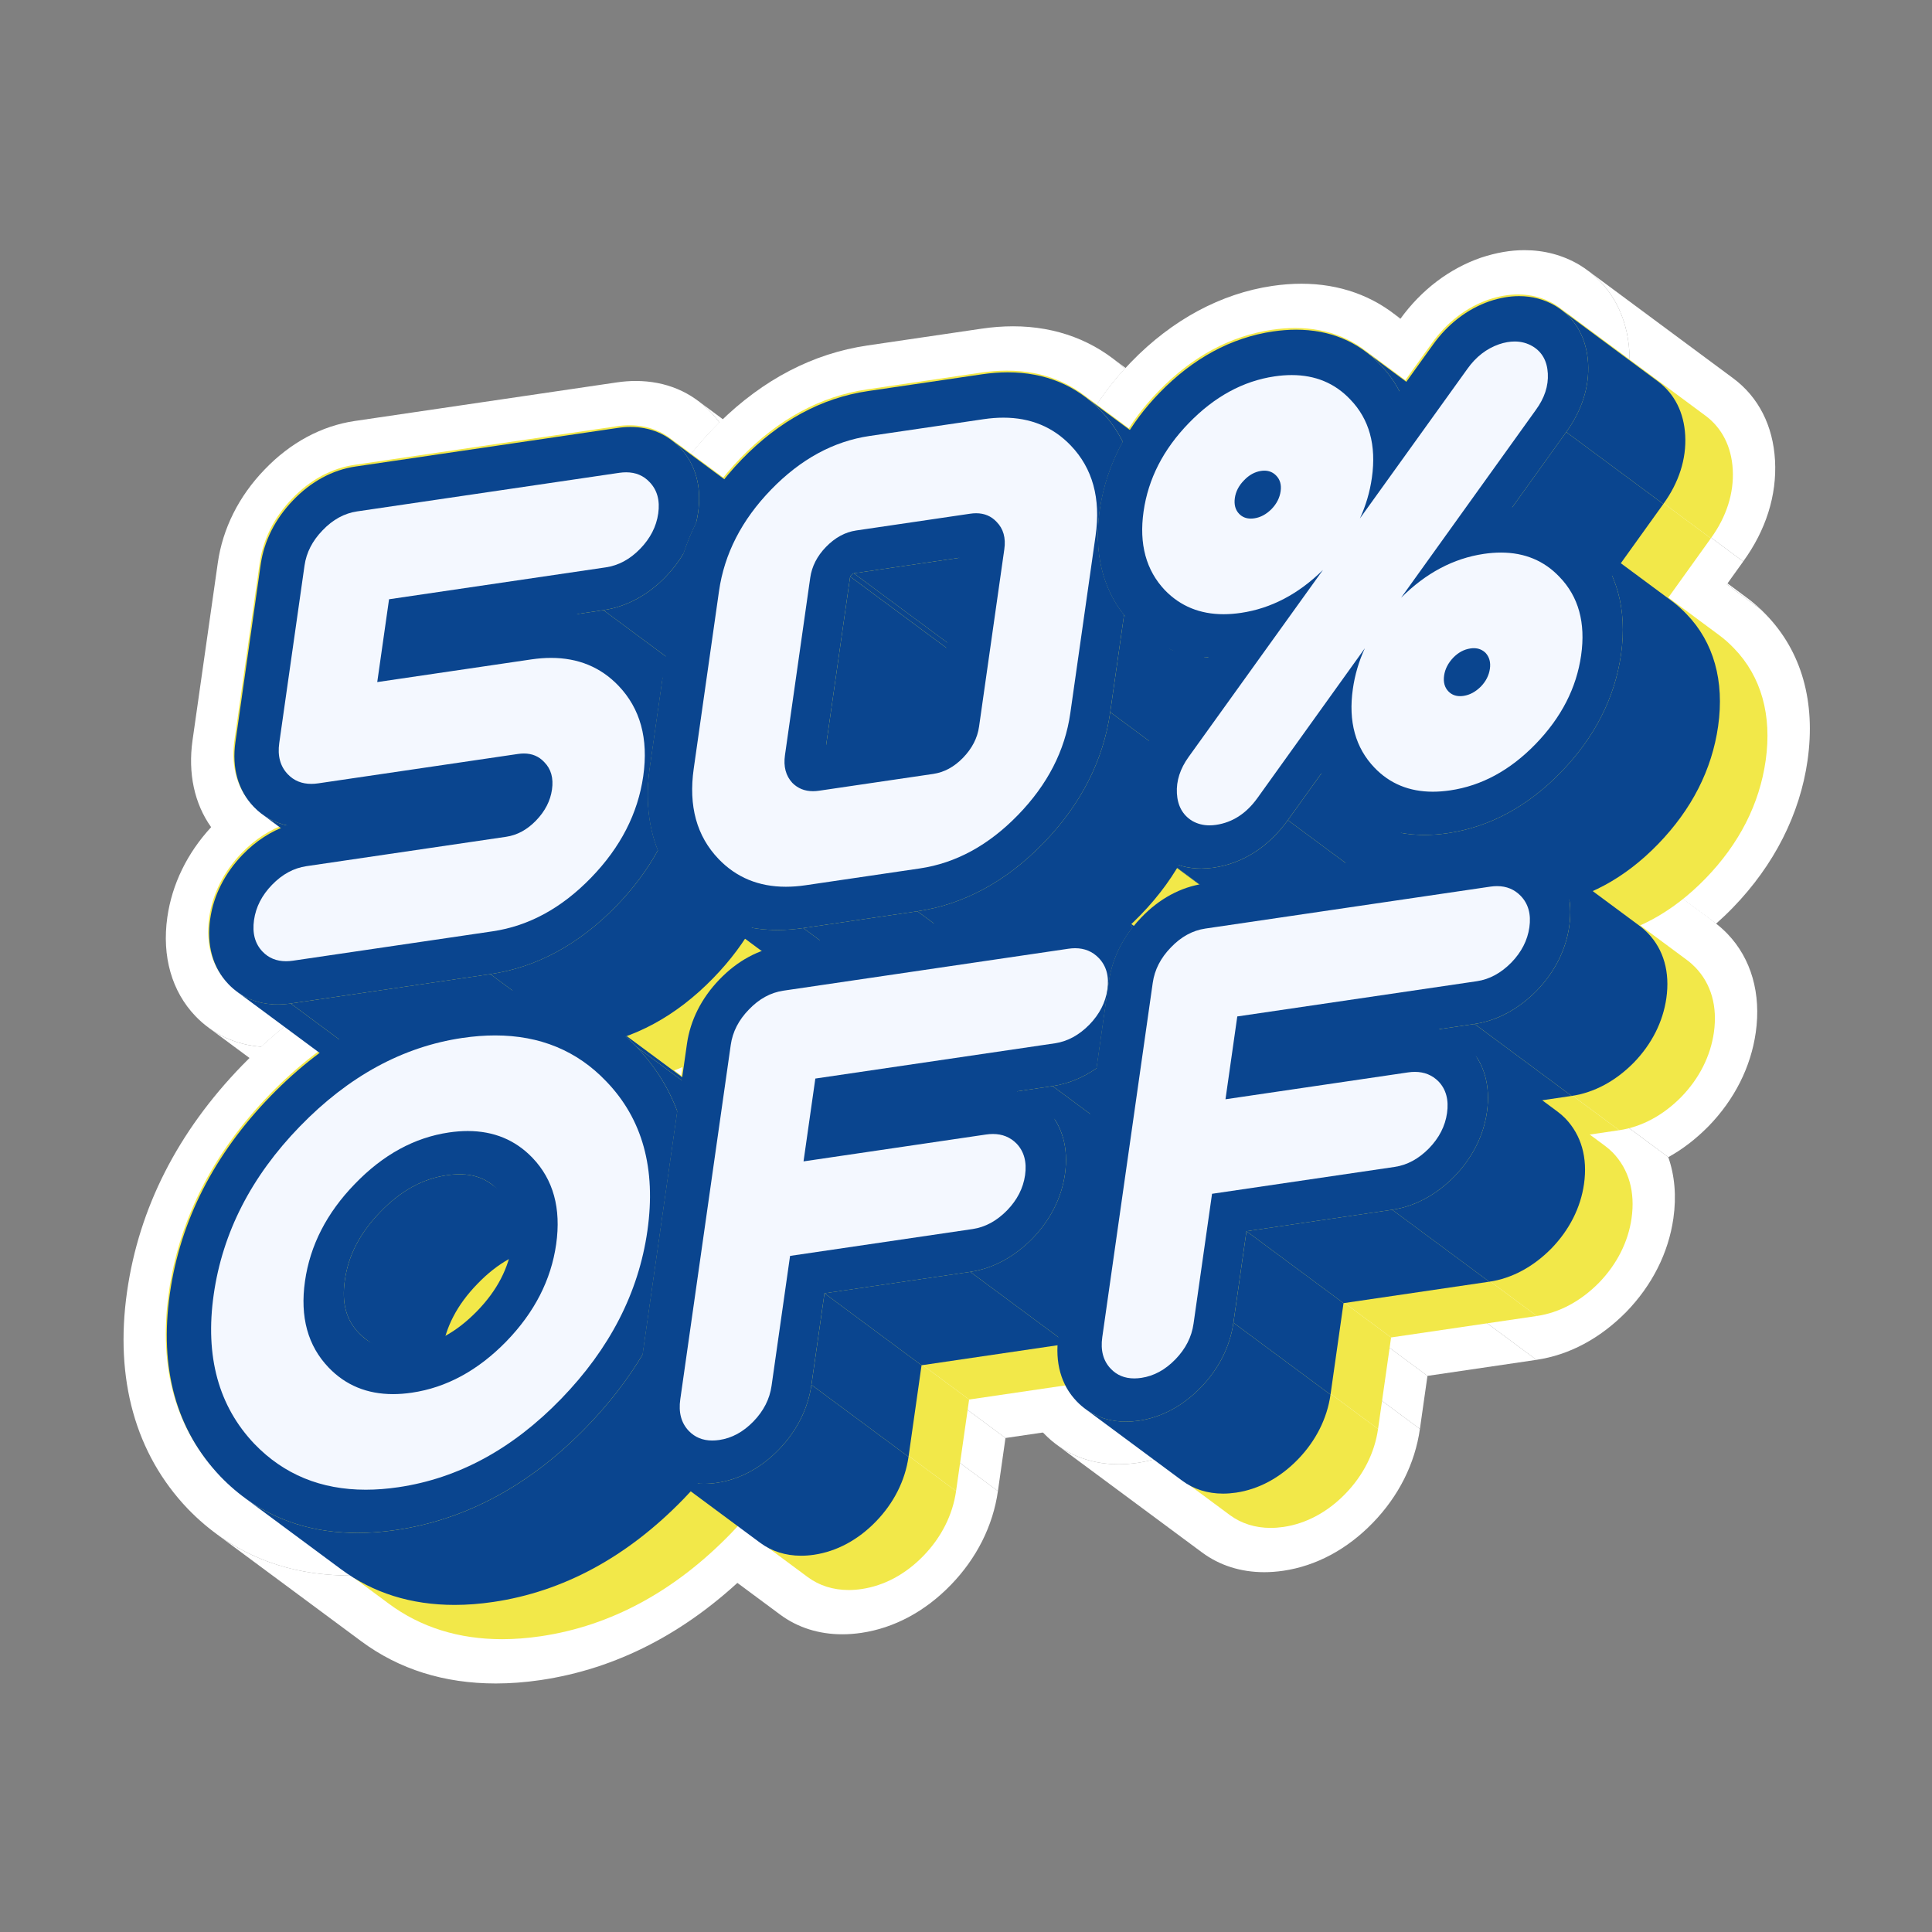 <?xml version="1.0" encoding="utf-8"?>
<!-- Generator: Adobe Illustrator 25.2.3, SVG Export Plug-In . SVG Version: 6.00 Build 0)  -->
<svg version="1.1" id="Capa_1" xmlns="http://www.w3.org/2000/svg" xmlns:xlink="http://www.w3.org/1999/xlink" x="0px" y="0px"
	 viewBox="0 0 1080 1080" style="enable-background:new 0 0 1080 1080;" xml:space="preserve">
<rect x="0" y="0" width="1080" height="1080" fill="#808080" stroke="none"/>
<style type="text/css">
	.st0{enable-background:new    ;}
	.st1{fill:#FFFFFF;}
	.st2{fill:#F2E849;}
	.st3{fill:#0A458F;}
	.st4{fill:#F4F8FF;}
</style>
<g>
	<g>
		<g class="st0">
			<g>
				<path class="st1" d="M483.59,296.52c-27.13-20.11-54.27-40.22-81.4-60.33c-1.43-1.94-2.98-3.8-4.65-5.56
					c-2.34-2.49-4.85-4.72-7.51-6.69l81.4,60.33c2.67,1.97,5.17,4.21,7.51,6.7C480.61,292.72,482.16,294.57,483.59,296.52z"/>
			</g>
			<g>
				<path class="st1" d="M227.46,645.47c-11.11-0.86-21.15-4.53-29.63-10.8l-81.4-60.33c8.47,6.28,18.52,9.95,29.63,10.8
					C170.48,603.23,203.04,627.37,227.46,645.47z"/>
			</g>
			<g>
				<path class="st1" d="M402.19,236.18l81.4,60.33c-1.1,1.09-2.2,2.19-3.3,3.32c-25.42,26.2-40.7,56.31-45.43,89.48l-81.4-60.33
					c4.72-33.17,20-63.27,45.43-89.48C399.98,238.37,401.08,237.27,402.19,236.18z"/>
			</g>
			<g>
				<polygon class="st1" points="353.46,328.98 434.86,389.31 420.74,488.47 339.34,428.13 				"/>
			</g>
			<g>
				<path class="st1" d="M419.95,495.14c-27.13-20.11-54.27-40.22-81.4-60.33c0.21-2.2,0.48-4.43,0.8-6.67l81.4,60.33
					C420.42,490.71,420.16,492.94,419.95,495.14z"/>
			</g>
			<g>
				<path class="st1" d="M338.65,589.99c-40.48,5.95-77.82,24.6-111.19,55.48l-81.4-60.33c33.38-30.88,70.72-49.53,111.2-55.48
					c8.52-1.26,16.91-1.89,24.92-1.89c18.98,0,36.37,3.43,52.04,10.24c27.13,20.11,54.27,40.22,81.4,60.33
					c-15.67-6.81-33.05-10.24-52.04-10.24C355.56,588.09,347.17,588.73,338.65,589.99z"/>
			</g>
			<g>
				<path class="st1" d="M415.61,598.33c-0.44-0.25-0.95-0.7-1.36-1.01c-3.49-2.59-6.98-5.17-10.47-7.76
					c-3.94-2.92-7.88-5.84-11.82-8.76c-19.25-14.27-38.5-28.54-57.75-42.81c1.52,0.66,3.03,1.35,4.51,2.08l81.4,60.33
					C418.63,599.68,417.13,598.99,415.61,598.33z"/>
			</g>
			<g>
				<polygon class="st1" points="227.39,692.78 308.79,753.12 308.67,753.24 227.27,692.91 				"/>
			</g>
			<g>
				<path class="st1" d="M355.41,212.97c16.7,0,31.26,6.09,42.12,17.65c1.68,1.76,3.23,3.62,4.65,5.56c-1.1,1.09-2.2,2.19-3.3,3.32
					c-25.42,26.2-40.7,56.31-45.43,89.48l-14.12,99.16c-5.04,35.42,3.56,65.89,24.86,88.09c-1.49,1.96-3.17,3.76-4.9,5.54
					c-6.62,6.82-13.49,12.93-20.59,18.31c-16.83-8.19-35.73-12.31-56.55-12.31c-8.01,0-16.4,0.63-24.92,1.89
					c-40.48,5.95-77.82,24.6-111.2,55.48c-14.42-1.11-27.05-6.97-36.77-17.11c-13.24-13.8-18.83-33.44-15.73-55.26
					c2.63-18.47,11.08-35.84,24.49-50.38c-9.35-13.15-13.02-30.1-10.39-48.6l14.12-99.16c2.74-19.23,11.78-37.26,26.16-52.15
					c14.4-15.03,31.82-24.41,50.39-27.14l146.56-21.58C348.45,213.23,351.99,212.97,355.41,212.97z"/>
			</g>
			<g>
				<path class="st1" d="M419.95,495.14c-3.11,32.57,5.7,60.62,25.66,81.42l-81.4-60.33c-19.96-20.8-28.77-48.85-25.66-81.42
					C365.68,454.92,392.81,475.03,419.95,495.14z"/>
			</g>
			<g>
				<path class="st1" d="M364.2,516.23l81.4,60.33c-1.49,1.96-3.17,3.76-4.9,5.54c-6.62,6.82-13.49,12.93-20.59,18.31l-81.4-60.33
					c7.1-5.38,13.97-11.48,20.59-18.31C361.03,519.99,362.71,518.19,364.2,516.23z"/>
			</g>
			<g>
				<path class="st1" d="M300.77,787.03l-81.4-60.33c-0.49-0.36-0.97-0.79-1.46-1.31c-1.63-1.71-3.32-3.45-2.28-10.73
					c0.76-5.31,2.77-12.59,11.65-21.75l81.4,60.33c-8.87,9.16-10.89,16.43-11.65,21.75c-1.04,7.27,0.65,9.02,2.28,10.73
					C299.8,786.23,300.28,786.67,300.77,787.03z"/>
			</g>
			<g>
				<polygon class="st1" points="508.15,339.4 589.55,399.74 576.64,401.63 495.24,341.3 				"/>
			</g>
			<g>
				<path class="st1" d="M258.61,681.87l81.4,60.33c-1.61-1.19-3.3-1.63-5.83-1.63c-1.16,0-2.46,0.1-3.86,0.31
					c-5.28,0.77-12.49,2.86-21.53,12.23l-81.4-60.33c9.03-9.37,16.25-11.46,21.53-12.23c1.4-0.21,2.7-0.31,3.86-0.31
					C255.31,680.24,257,680.67,258.61,681.87z"/>
			</g>
			<g>
				<polygon class="st1" points="495.24,341.3 576.64,401.63 570.17,447.07 488.77,386.73 				"/>
			</g>
			<g>
				<path class="st1" d="M456.94,586.56l-81.4-60.33c2.91,2.15,5.93,4.12,9.06,5.88l81.4,60.33
					C462.87,590.68,459.84,588.72,456.94,586.56z"/>
			</g>
			<g>
				<path class="st1" d="M357.09,551.23l81.4,60.33c3.32,2.46,6.54,5.11,9.65,7.96l-81.4-60.33
					C363.63,556.34,360.41,553.69,357.09,551.23z"/>
			</g>
			<g>
				<path class="st1" d="M621.38,199.9l81.4,60.33c2.57,1.91,5.06,3.97,7.44,6.18l-81.4-60.33
					C626.44,203.86,623.96,201.8,621.38,199.9z"/>
			</g>
			<g>
				<path class="st1" d="M441.46,642.89c-27.13-20.12-54.26-40.23-81.4-60.33c1.15-8.05,3.4-15.88,6.68-23.37l81.4,60.33
					C444.86,627,442.61,634.84,441.46,642.89z"/>
			</g>
			<g>
				<path class="st1" d="M436.62,503.25l81.4,60.33c-18.57,2.74-35.99,12.12-50.39,27.14c-0.55,0.57-1.09,1.14-1.62,1.72
					l-81.4-60.33c0.53-0.58,1.07-1.15,1.62-1.72C400.63,515.37,418.04,505.99,436.62,503.25z"/>
			</g>
			<g>
				<path class="st1" d="M695.19,426.37c-27.13-20.11-54.27-40.22-81.4-60.33c-0.06-0.06-0.12-0.13-0.18-0.19
					c-19.56-20.62-27.44-48.8-22.78-81.49c4.06-28.51,17.16-55.47,38-78.28l81.4,60.33c-20.83,22.81-33.94,49.78-38,78.28
					c-4.66,32.69,3.22,60.87,22.78,81.49C695.07,426.24,695.13,426.3,695.19,426.37z"/>
			</g>
			<g>
				<path class="st1" d="M695.19,426.37c3.32,3.41,6.77,6.44,10.39,9.11l-81.4-60.33c-3.61-2.68-7.07-5.7-10.39-9.11
					c26.68,19.78,53.37,39.56,80.05,59.33c0.02,0.02,0.05,0.04,0.07,0.05c0.23,0.17,0.45,0.34,0.68,0.5
					C694.79,426.07,695.01,426.2,695.19,426.37z"/>
			</g>
			<g>
				<path class="st1" d="M331.84,780.69l81.4,60.33c-2.01,14.09-0.39,27.26,4.57,38.53l-81.4-60.33
					C331.45,807.95,329.83,794.78,331.84,780.69z"/>
			</g>
			<g>
				<path class="st1" d="M201.95,917.48l-81.4-60.33c21.14,15.67,46.35,23.59,75.22,23.59c8.01,0,16.4-0.63,24.91-1.88
					c42.43-6.24,81.33-26.3,115.74-59.63l81.4,60.33c-34.41,33.33-73.31,53.39-115.74,59.63c-8.51,1.25-16.89,1.88-24.91,1.88
					C248.3,941.07,223.09,933.15,201.95,917.48z"/>
			</g>
			<g>
				<polygon class="st1" points="595.98,479.8 677.38,540.13 518.02,563.58 436.62,503.25 				"/>
			</g>
			<g>
				<path class="st1" d="M605.03,479.03l81.4,60.33c-2.97,0.06-6.01,0.32-9.05,0.76l-81.4-60.33
					C599.02,479.35,602.06,479.09,605.03,479.03z"/>
			</g>
			<g>
				<path class="st1" d="M693.42,529.47c0.1,0.33,0.21,0.65,0.31,0.97l-81.4-60.33c-0.11-0.32-0.21-0.64-0.31-0.97
					c20.91,15.5,41.83,31,62.74,46.5c3.11,2.31,6.22,4.61,9.33,6.92c0.73,0.54,1.71,1.27,2.44,1.81c0.36,0.27,0.84,0.63,1.21,0.89
					c0.71,0.52,1.65,1.22,2.36,1.75c0.34,0.25,0.8,0.59,1.14,0.85C691.89,528.34,692.94,528.81,693.42,529.47z"/>
			</g>
			<g>
				<path class="st1" d="M693.73,530.44c-2.31,3.02-4.75,5.99-7.3,8.92l-81.4-60.33c2.55-2.93,4.99-5.9,7.3-8.92
					C636.75,488.21,669.31,512.34,693.73,530.44z"/>
			</g>
			<g>
				<path class="st1" d="M715.01,545.69c-5.29-2.72-11.03-4.59-17.13-5.56l-81.4-60.33c6.1,0.97,11.84,2.84,17.13,5.56l81.37,60.31
					C714.98,545.67,715,545.68,715.01,545.69z"/>
			</g>
			<g>
				<path class="st1" d="M606.41,479.02c3.45,0,6.81,0.26,10.07,0.78c6.1,0.97,11.84,2.84,17.13,5.56c-4,3.07-7.85,6.51-11.49,10.31
					c-14.38,14.9-23.42,32.92-26.16,52.16l-25.12,176.38c-9.22,5.33-19.07,8.83-29.21,10.33l-60.96,8.97l-4.23,29.67
					c-2.77,19.42-11.88,37.57-26.36,52.5c-14.36,14.81-31.67,24.07-50.04,26.77c-3.58,0.52-7.15,0.79-10.6,0.79
					c-16.55,0-31.03-5.98-41.87-17.3c-4.7-4.89-8.43-10.52-11.16-16.72c-4.96-11.28-6.58-24.45-4.57-38.53l28.22-198.14
					c1.15-8.05,3.4-15.88,6.68-23.37c4.26-9.72,10.27-18.85,17.86-27.07c0.53-0.58,1.07-1.15,1.62-1.72
					c14.41-15.02,31.82-24.4,50.39-27.14l159.36-23.45c3.04-0.44,6.08-0.7,9.05-0.76C605.49,479.02,605.95,479.02,606.41,479.02z"/>
			</g>
			<g>
				<polygon class="st1" points="360.06,582.55 441.46,642.89 413.24,841.02 331.84,780.69 				"/>
			</g>
			<g>
				<path class="st1" d="M778.29,174.72l81.4,60.33c1.53,1.13,3.02,2.32,4.48,3.57l-81.4-60.33
					C781.32,177.04,779.82,175.85,778.29,174.72z"/>
			</g>
			<g>
				<path class="st1" d="M705.48,435.42l-81.4-60.33c3.8,2.81,7.81,5.27,12.02,7.37l81.4,60.33
					C713.29,440.69,709.27,438.23,705.48,435.42z"/>
			</g>
			<g>
				<polygon class="st1" points="636.09,382.45 717.49,442.79 707.89,456.16 626.49,395.82 				"/>
			</g>
			<g>
				<path class="st1" d="M331.84,780.69c-2.01,14.09-0.39,27.26,4.57,38.53c-34.41,33.33-73.32,53.39-115.74,59.63
					c-8.51,1.25-16.89,1.88-24.91,1.88c-36.37,0-66.93-12.58-90.87-37.38c-29.16-30.59-40.82-72.44-33.88-121.2
					c6.67-46.86,28.32-89.45,64.35-126.59c3.52-3.63,7.08-7.11,10.69-10.45c33.38-30.88,70.72-49.53,111.2-55.48
					c8.52-1.26,16.91-1.89,24.92-1.89c20.82,0,39.73,4.13,56.55,12.31c10.1,4.91,19.45,11.29,28.02,19.11
					c-3.28,7.48-5.53,15.32-6.68,23.37L331.84,780.69z M250.87,715.67c8.82-9.12,10.82-16.38,11.57-21.68
					c1.03-7.26-0.65-9.02-2.28-10.73c-2.16-2.26-4.03-3.02-7.38-3.02c-1.16,0-2.46,0.1-3.86,0.31c-5.28,0.77-12.49,2.86-21.53,12.23
					l-0.12,0.12c-8.87,9.16-10.89,16.43-11.65,21.75c-1.04,7.27,0.65,9.02,2.28,10.73c2.07,2.16,3.88,2.89,7.19,2.89
					c1.17,0,2.49-0.11,3.91-0.31C234.36,727.17,241.69,725.06,250.87,715.67L250.87,715.67z"/>
			</g>
			<g>
				<path class="st1" d="M693.42,529.47c-27.13-20.11-54.27-40.22-81.4-60.33c-1.67-5.33-2.69-11.05-3.02-17.09
					c-1.08-19.34,4.98-38.79,17.5-56.23l81.4,60.33c-12.52,17.44-18.57,36.89-17.5,56.23C690.73,518.42,691.75,524.14,693.42,529.47
					z"/>
			</g>
			<g>
				<path class="st1" d="M636.09,382.45l-9.6,13.37c-12.52,17.44-18.57,36.89-17.5,56.23c0.35,6.4,1.48,12.45,3.33,18.05
					c-2.31,3.02-4.75,5.99-7.3,8.92c-2.97,0.06-6.01,0.32-9.05,0.76l-159.36,23.45c-18.57,2.74-35.99,12.12-50.39,27.14
					c-0.55,0.57-1.09,1.14-1.62,1.72c-7.39-4.16-14.18-9.42-20.26-15.74c-21.45-22.35-30.05-52.82-25-88.24l14.12-99.16
					c4.72-33.17,20-63.27,45.43-89.48c1.09-1.13,2.19-2.23,3.29-3.32c24.5-24.08,52.29-38.55,82.66-43.02l63.81-9.39
					c6.01-0.89,11.95-1.34,17.66-1.34c24.28,0,45.78,8.15,62.51,23.64c-20.83,22.81-33.94,49.78-38,78.28
					c-4.66,32.69,3.22,60.87,22.78,81.49C620.47,372.93,627.91,378.38,636.09,382.45z M501.68,384.83l6.47-45.42l-12.91,1.89
					l-6.47,45.43L501.68,384.83L501.68,384.83z"/>
			</g>
			<g>
				<path class="st1" d="M715.01,545.69c-4,3.07-7.85,6.51-11.49,10.31c-27.13-20.11-54.27-40.22-81.4-60.33
					c3.65-3.81,7.49-7.25,11.49-10.31C658.03,503.46,690.59,527.59,715.01,545.69z"/>
			</g>
			<g>
				<path class="st1" d="M703.51,556.01c-14.38,14.9-23.42,32.92-26.16,52.16l-81.4-60.33c2.74-19.24,11.78-37.27,26.16-52.16
					C649.25,515.78,676.38,535.89,703.51,556.01z"/>
			</g>
			<g>
				<path class="st1" d="M753.91,528.87c-13.87,2.04-27.09,7.79-38.9,16.83l-81.4-60.33c11.81-9.04,25.03-14.79,38.9-16.83
					C696.93,486.63,729.49,510.77,753.91,528.87z"/>
			</g>
			<g>
				<polygon class="st1" points="480.67,743.51 562.07,803.85 557.84,833.52 476.44,773.18 				"/>
			</g>
			<g>
				<path class="st1" d="M436.12,902.58l-81.4-60.33c9.75,7.23,21.59,11,34.73,11c3.45,0,7.02-0.27,10.6-0.79
					c18.37-2.71,35.68-11.97,50.04-26.77c14.48-14.93,23.59-33.08,26.36-52.5l81.4,60.33c-2.77,19.42-11.88,37.57-26.36,52.5
					c-14.36,14.81-31.67,24.07-50.04,26.77c-3.58,0.52-7.15,0.79-10.6,0.79C457.7,913.58,445.87,909.8,436.12,902.58z"/>
			</g>
			<g>
				<path class="st1" d="M887.46,151.13l81.4,60.33c14.17,10.5,22.32,26.56,23.39,45.97c1.07,19.45-5.08,38.96-17.79,56.43
					l-81.4-60.33c12.71-17.47,18.86-36.98,17.79-56.43C909.78,177.69,901.63,161.63,887.46,151.13z"/>
			</g>
			<g>
				<polygon class="st1" points="893.07,253.54 974.47,313.87 964.99,327.08 883.59,266.75 				"/>
			</g>
			<g>
				<polygon class="st1" points="541.63,734.54 623.03,794.88 562.07,803.85 480.67,743.51 				"/>
			</g>
			<g>
				<path class="st1" d="M570.83,724.21l81.4,60.33c-9.22,5.33-19.06,8.83-29.2,10.33l-81.4-60.33
					C551.77,733.05,561.61,729.55,570.83,724.21z"/>
			</g>
			<g>
				<polygon class="st1" points="595.95,547.84 677.35,608.17 652.23,784.55 570.83,724.21 				"/>
			</g>
			<g>
				<path class="st1" d="M976.69,334.29c2.73,2.02,5.34,4.22,7.84,6.61c-27.13-20.11-54.27-40.22-81.4-60.33
					c-2.49-2.38-5.11-4.59-7.83-6.61C919.7,292.05,952.27,316.19,976.69,334.29z"/>
			</g>
			<g>
				<polygon class="st1" points="831.87,445.08 913.27,505.41 753.91,528.87 672.51,468.53 				"/>
			</g>
			<g>
				<path class="st1" d="M923.7,504.63c-3.4,0-6.91,0.26-10.43,0.78l-81.4-60.33c3.52-0.52,7.03-0.78,10.43-0.78
					C869.43,464.41,896.57,484.52,923.7,504.63z"/>
			</g>
			<g>
				<path class="st1" d="M958.46,515.69c-9.8-7.26-21.65-11.06-34.76-11.06c-27.13-20.11-54.27-40.22-81.4-60.33
					c13.11,0,24.96,3.79,34.76,11.06C901.48,473.46,934.04,497.59,958.46,515.69z"/>
			</g>
			<g>
				<path class="st1" d="M877.06,455.35l81.4,60.33c0.28,0.21,0.57,0.42,0.85,0.64c2.24,1.73,4.38,3.64,6.39,5.74
					c13.27,13.84,18.87,33.4,15.78,55.11c-2.75,19.32-11.86,37.42-26.35,52.35c-7.16,7.26-14.63,12.97-22.54,17.34l-81.4-60.33
					c7.91-4.37,15.37-10.07,22.54-17.34c14.49-14.93,23.59-33.03,26.35-52.35c3.09-21.7-2.5-41.27-15.78-55.11
					c-2.01-2.1-4.14-4.01-6.39-5.74C877.62,455.78,877.34,455.56,877.06,455.35z"/>
			</g>
			<g>
				<path class="st1" d="M877.91,455.99c27.13,20.11,39.35,60.34,81.4,60.34L877.91,455.99
					C877.91,455.99,877.91,455.99,877.91,455.99z"/>
			</g>
			<g>
				<path class="st1" d="M968.73,507.34c-3.06,3.16-6.21,6.15-9.42,8.99c-4.83-3.58-9.66-7.16-14.5-10.75
					c-5.19-3.85-10.38-7.69-15.56-11.54c-17.11-12.69-34.23-25.37-51.34-38.05c3.22-2.83,6.36-5.83,9.42-8.98
					c22.99-23.71,37.41-52.13,41.7-82.2c4.67-32.79-3.32-60.95-23.11-81.45c-0.91-0.96-1.84-1.89-2.79-2.79
					c27.13,20.11,54.27,40.22,81.4,60.33c0.95,0.9,1.88,1.84,2.79,2.79c19.79,20.5,27.78,48.67,23.11,81.45
					C1006.14,455.21,991.72,483.63,968.73,507.34z"/>
			</g>
			<g>
				<path class="st1" d="M852.14,139.84c11.11,0,21.41,2.74,30.62,8.14c17.07,10.28,26.91,27.65,28.1,49.12
					c1.07,19.45-5.08,38.96-17.79,56.43l-9.47,13.21c8.24,4.14,15.74,9.7,22.32,16.6c19.79,20.5,27.78,48.67,23.11,81.45
					c-4.28,30.07-18.7,58.49-41.7,82.2c-3.06,3.16-6.21,6.15-9.42,8.99c-9.96-7.68-22.11-11.69-35.61-11.69
					c-3.4,0-6.91,0.26-10.43,0.78l-159.36,23.45c-13.87,2.04-27.09,7.79-38.9,16.83c-5.29-2.72-11.03-4.59-17.13-5.56
					c-1.64-3.05-3.03-6.29-4.16-9.69c-1.85-5.6-2.98-11.65-3.33-18.05c-1.08-19.34,4.98-38.79,17.5-56.23l9.6-13.37
					c-8.18-4.08-15.63-9.53-22.18-16.29c-19.87-20.95-27.74-49.12-23.08-81.81c4.06-28.5,17.16-55.47,38-78.28
					c1.14-1.25,2.31-2.49,3.5-3.72c22.88-23.59,50.17-38.28,78.92-42.52c5.53-0.81,10.99-1.23,16.23-1.23
					c21.29,0,40.24,6.77,55.3,19.68c11.77-16.24,27.33-28.07,45.06-34.23C836.49,141.19,844.44,139.84,852.14,139.84z"/>
			</g>
			<g>
				<polygon class="st1" points="716.56,708.8 797.96,769.13 793.74,798.79 712.34,738.45 				"/>
			</g>
			<g>
				<path class="st1" d="M671.99,867.86l-81.4-60.33c9.75,7.23,21.6,11,34.75,11c3.44,0,7.01-0.27,10.6-0.79
					c18.37-2.71,35.67-11.97,50.04-26.77c14.48-14.93,23.59-33.08,26.36-52.51l81.4,60.33c-2.77,19.43-11.88,37.58-26.36,52.51
					c-14.36,14.81-31.67,24.07-50.04,26.77c-3.59,0.52-7.16,0.79-10.6,0.79C693.59,878.86,681.75,875.08,671.99,867.86z"/>
			</g>
			<g>
				<polygon class="st1" points="777.51,699.83 858.91,760.16 797.96,769.13 716.56,708.8 				"/>
			</g>
			<g>
				<path class="st1" d="M851.18,586.53l81.4,60.33c3.6,10.26,4.62,21.86,2.86,34.16c-2.75,19.31-11.86,37.41-26.33,52.34
					c-14.76,14.97-32,24.11-50.21,26.79l-81.4-60.33c18.21-2.69,35.45-11.82,50.21-26.8c14.48-14.93,23.58-33.03,26.33-52.34
					C855.8,608.39,854.79,596.79,851.18,586.53z"/>
			</g>
			<g>
				<path class="st1" d="M842.3,444.3c13.49,0,25.65,4.02,35.61,11.69c2.24,1.73,4.38,3.64,6.39,5.74
					c13.27,13.84,18.87,33.4,15.78,55.11c-2.75,19.32-11.86,37.42-26.35,52.35c-7.16,7.26-14.63,12.97-22.54,17.34
					c3.6,10.26,4.62,21.86,2.86,34.16c-2.75,19.31-11.86,37.41-26.33,52.34c-14.76,14.97-32,24.11-50.21,26.8l-60.95,8.97
					l-4.22,29.66c-2.77,19.43-11.88,37.58-26.36,52.51c-14.36,14.81-31.67,24.07-50.04,26.77c-3.59,0.52-7.16,0.79-10.6,0.79
					c-16.55,0-31.04-5.98-41.88-17.3c-13.24-13.79-18.83-33.44-15.72-55.26l3.1-21.75l25.12-176.38
					c2.74-19.24,11.78-37.27,26.16-52.16c3.65-3.81,7.49-7.25,11.49-10.31c11.81-9.04,25.03-14.79,38.9-16.83l159.36-23.45
					C835.39,444.56,838.9,444.3,842.3,444.3z"/>
			</g>
		</g>
	</g>
	<g>
		<g class="st0">
			<g>
				<path class="st2" d="M227.37,514.53l-81.4-60.33c4.17,3.09,8.93,5.22,14.14,6.33l81.4,60.33
					C236.31,519.74,231.55,517.62,227.37,514.53z"/>
			</g>
			<g>
				<path class="st2" d="M213.26,613.68l-81.4-60.33c6.39,4.73,14.16,7.21,22.83,7.21c2.35,0,4.8-0.18,7.27-0.55l81.4,60.33
					c-2.47,0.37-4.92,0.55-7.27,0.55C227.42,620.89,219.65,618.42,213.26,613.68z"/>
			</g>
			<g>
				<polygon class="st2" points="336.76,340.14 418.17,400.47 403.3,402.67 321.9,342.33 				"/>
			</g>
			<g>
				<path class="st2" d="M469.94,351.82c-13.57-10.06-27.14-20.12-40.71-30.18c-13.56-10.05-27.13-20.11-40.69-30.16
					c0.49-1.97,0.88-3.96,1.16-5.96c2.07-14.53-1.44-27.04-10.18-36.22c-1.54-1.63-3.18-3.1-4.93-4.4l81.4,60.33
					c1.75,1.3,3.4,2.77,4.93,4.4c8.74,9.18,12.25,21.69,10.18,36.22C470.82,347.87,470.43,349.86,469.94,351.82z"/>
			</g>
			<g>
				<path class="st2" d="M388.54,291.49l81.4,60.33c-2.71,5.46-5,11.04-6.87,16.76l-81.4-60.33
					C383.54,302.53,385.83,296.94,388.54,291.49z"/>
			</g>
			<g>
				<path class="st2" d="M452.89,381.89c-9.98,10.28-21.99,16.71-34.73,18.58l-81.4-60.33c12.74-1.87,24.75-8.3,34.73-18.58
					c4-4.13,7.41-8.59,10.18-13.31l81.4,60.33C460.3,373.29,456.9,377.76,452.89,381.89z"/>
			</g>
			<g>
				<path class="st2" d="M352.86,354.95l81.4,60.33c3.19,2.37,6.23,5.05,9.09,8.03c3.22,3.35,6.06,6.95,8.53,10.78l-81.4-60.33
					c-2.47-3.83-5.31-7.42-8.53-10.78C359.09,359.99,356.06,357.32,352.86,354.95z"/>
			</g>
			<g>
				<polygon class="st2" points="273.55,543.59 354.95,603.93 243.37,620.35 161.97,560.01 				"/>
			</g>
			<g>
				<polygon class="st2" points="370.48,373.75 451.88,434.09 444.14,488.47 362.74,428.13 				"/>
			</g>
			<g>
				<path class="st2" d="M476.72,319.54l81.4,60.33c-0.17,0.03-0.46,0.07-1.38,1.01c-0.4,0.41-0.59,0.69-0.66,0.79l-81.4-60.33
					c0.07-0.1,0.26-0.38,0.66-0.79C476.26,319.61,476.55,319.57,476.72,319.54z"/>
			</g>
			<g>
				<path class="st2" d="M362.74,428.13l81.4,60.33c-2.44,17.11-0.88,32.71,4.51,46.23l-81.4-60.33
					C361.86,460.85,360.3,445.24,362.74,428.13z"/>
			</g>
			<g>
				<path class="st2" d="M425.43,565.79c-20.85,21.49-44.56,34.33-70.48,38.14l-81.4-60.33c25.92-3.81,49.64-16.64,70.48-38.14
					c9.46-9.76,17.22-20.15,23.22-31.1l81.4,60.33C442.64,545.64,434.89,556.03,425.43,565.79z"/>
			</g>
			<g>
				<path class="st2" d="M351.89,237.73c10.97,0,20.52,4,27.63,11.58c8.74,9.18,12.25,21.69,10.18,36.22
					c-0.29,2.01-0.67,4-1.16,5.96c-2.71,5.46-5,11.04-6.87,16.76c-2.77,4.71-6.18,9.18-10.18,13.31
					c-9.98,10.28-21.99,16.71-34.73,18.58l-14.86,2.2c15.64,2.28,29.08,9.2,40.05,20.64c3.22,3.35,6.06,6.95,8.53,10.78l-7.75,54.38
					c-2.44,17.11-0.88,32.71,4.51,46.23c-6.01,10.95-13.76,21.34-23.22,31.1c-20.85,21.49-44.56,34.33-70.48,38.14l-111.58,16.42
					c-2.47,0.37-4.92,0.55-7.27,0.55c-10.92,0-20.4-3.92-27.49-11.32c-8.79-9.17-12.34-21.78-10.25-36.48
					c1.88-13.22,8.19-25.68,18.22-36.03c7.38-7.61,15.87-13.1,24.94-16.21c-7.26-1.55-13.65-5.07-18.78-10.43
					c-8.8-9.17-12.35-21.74-10.27-36.31l14.12-99.16c1.88-13.19,8.14-25.61,18.13-35.94c10.01-10.45,22.04-16.96,34.82-18.84
					l146.56-21.57C347.15,237.91,349.56,237.73,351.89,237.73z"/>
			</g>
			<g>
				<path class="st2" d="M274.09,660.94l81.4,60.33c-5-3.7-10.76-5.45-17.79-5.45c-2.25,0-4.67,0.18-7.18,0.56
					c-13.57,1.99-25.7,8.7-37.08,20.5c-11.37,11.72-17.84,24.17-19.82,38.11c-1.81,12.72,0.65,22.1,7.77,29.51
					c1.25,1.31,2.55,2.46,3.91,3.47l-81.4-60.33c-1.36-1.01-2.66-2.16-3.91-3.47c-7.12-7.41-9.58-16.79-7.77-29.51
					c1.99-13.95,8.46-26.39,19.82-38.11c11.38-11.8,23.5-18.51,37.08-20.5c2.51-0.38,4.92-0.56,7.18-0.56
					C263.33,655.48,269.09,657.23,274.09,660.94z"/>
			</g>
			<g>
				<polygon class="st2" points="535.62,310.88 617.02,371.22 558.13,379.87 476.72,319.54 				"/>
			</g>
			<g>
				<polygon class="st2" points="474.69,321.34 556.09,381.68 542.71,475.59 461.31,415.25 				"/>
			</g>
			<g>
				<path class="st2" d="M341.7,572.25l81.4,60.33c4.74,3.51,9.23,7.49,13.47,11.93l-81.4-60.33
					C350.93,579.74,346.44,575.76,341.7,572.25z"/>
			</g>
			<g>
				<path class="st2" d="M605.72,220.65l81.4,60.33c3.19,2.37,6.22,5.04,9.09,8.03c5,5.22,9.11,11.03,12.3,17.36l-81.4-60.33
					c-3.19-6.34-7.29-12.15-12.3-17.36C611.94,225.7,608.91,223.02,605.72,220.65z"/>
			</g>
			<g>
				<path class="st2" d="M695.63,344.69c-27.13-20.12-54.26-40.23-81.4-60.33c1.92-13.49,6.23-26.29,12.88-38.31l81.4,60.33
					C701.86,318.4,697.55,331.2,695.63,344.69z"/>
			</g>
			<g>
				<path class="st2" d="M472.62,565.82l-81.4-60.33c12.06,8.94,26.44,13.45,42.91,13.45c4.61,0,9.43-0.37,14.35-1.09l81.4,60.33
					c-4.92,0.72-9.74,1.09-14.35,1.09C499.06,579.27,484.68,574.75,472.62,565.82z"/>
			</g>
			<g>
				<path class="st2" d="M355.17,584.18l81.4,60.33c10.23,10.61,17.87,22.68,22.91,36.13l-81.4-60.33
					C373.04,606.86,365.4,594.79,355.17,584.18z"/>
			</g>
			<g>
				<path class="st2" d="M708.54,402.25c-27.13-20.11-54.27-40.22-81.4-60.33c-11.67-15.21-16.13-34.95-12.91-57.56l81.4,60.33
					C692.4,367.3,696.86,387.04,708.54,402.25z"/>
			</g>
			<g>
				<path class="st2" d="M708.54,402.25c0.22,0.29,0.45,0.58,0.67,0.86l-81.4-60.33c-0.23-0.29-0.45-0.57-0.67-0.86
					c25.11,18.62,50.23,37.23,75.34,55.84c1.01,0.75,2.01,1.49,3.02,2.24c0.12,0.09,0.28,0.21,0.4,0.29
					c0.24,0.17,0.55,0.41,0.79,0.58c0.23,0.17,0.54,0.4,0.77,0.57c0.22,0.16,0.51,0.38,0.74,0.54
					C708.29,402.07,708.45,402.16,708.54,402.25z"/>
			</g>
			<g>
				<polygon class="st2" points="512.28,508.45 593.68,568.79 529.88,578.18 448.48,517.84 				"/>
			</g>
			<g>
				<polygon class="st2" points="627.81,342.78 709.21,403.12 701.47,457.48 620.07,397.15 				"/>
			</g>
			<g>
				<polygon class="st2" points="378.08,620.31 459.48,680.64 440.12,816.54 358.72,756.2 				"/>
			</g>
			<g>
				<path class="st2" d="M355.17,584.18c10.23,10.61,17.87,22.68,22.91,36.13L358.72,756.2c-8.5,14.18-19,27.74-31.46,40.59
					c-31.46,32.42-67.24,51.78-106.38,57.55c-7.41,1.09-14.67,1.65-21.59,1.65c-30.64,0-56.38-10.58-76.52-31.45
					c-24.82-26.03-34.33-60.44-28.36-102.37c5.8-40.69,24.72-77.79,56.23-110.28c31.57-32.56,67.38-51.99,106.41-57.72
					c7.4-1.09,14.67-1.65,21.59-1.65C309.38,552.52,335.12,563.17,355.17,584.18z M266.14,731.98c11.25-11.6,17.71-24.04,19.7-37.99
					c1.81-12.72-0.65-22.1-7.77-29.52c-5.89-6.13-12.8-8.98-21.77-8.98c-2.25,0-4.67,0.18-7.18,0.56
					c-13.57,1.99-25.7,8.7-37.08,20.5c-11.37,11.72-17.84,24.17-19.82,38.11c-1.81,12.72,0.65,22.1,7.77,29.51
					c5.79,6.05,12.65,8.86,21.58,8.86c2.27,0,4.7-0.19,7.24-0.56C242.44,750.46,254.65,743.76,266.14,731.98L266.14,731.98z"/>
			</g>
			<g>
				<path class="st2" d="M217.33,896.46l-81.4-60.33c17.8,13.19,39.04,19.86,63.36,19.86c6.92,0,14.18-0.56,21.59-1.65
					c39.14-5.76,74.92-25.12,106.38-57.55c12.46-12.85,22.96-26.41,31.46-40.59l81.4,60.33c-8.5,14.18-19,27.74-31.46,40.59
					c-31.46,32.42-67.24,51.79-106.38,57.55c-7.41,1.09-14.67,1.65-21.59,1.65C256.37,916.32,235.13,909.65,217.33,896.46z"/>
			</g>
			<g>
				<path class="st2" d="M620.07,397.15l81.4,60.33c-3.85,27-16.41,51.61-37.31,73.17c-20.85,21.49-44.56,34.33-70.48,38.14
					l-81.4-60.33c25.92-3.81,49.64-16.65,70.48-38.14C603.66,448.76,616.22,424.14,620.07,397.15z"/>
			</g>
			<g>
				<path class="st2" d="M762.65,195.49l81.4,60.33c2.94,2.18,5.73,4.66,8.37,7.42c4.34,4.49,7.94,9.47,10.77,14.88l-81.4-60.33
					c-2.83-5.42-6.43-10.4-10.77-14.89C768.38,200.14,765.59,197.67,762.65,195.49z"/>
			</g>
			<g>
				<path class="st2" d="M721.13,414.64l-81.4-60.33c10.04,7.44,21.84,11.52,35.25,12.16l81.4,60.33
					C742.97,426.16,731.17,422.08,721.13,414.64z"/>
			</g>
			<g>
				<polygon class="st2" points="874.98,240.58 956.38,300.91 926.16,343.04 844.76,282.7 				"/>
			</g>
			<g>
				<polygon class="st2" points="738.06,431.46 819.46,491.8 800.76,517.87 719.36,457.54 				"/>
			</g>
			<g>
				<path class="st2" d="M848.61,164.6c7.36,0,14.21,1.83,20.34,5.43c11.07,6.67,17.5,18.05,18.27,32.15
					c0.73,13.14-3.51,26.42-12.24,38.4l-30.22,42.13c17.21,0.84,31.74,7.36,43.23,19.44c15.14,15.65,21.24,37.32,17.63,62.66
					c-3.46,24.32-14.76,46.49-33.57,65.89c-18.63,19.21-39.92,30.68-63.25,34.11c-4.44,0.66-8.81,0.99-12.99,0.99
					c-18.86,0-34.67-6.52-47-19.38c-4.33-4.52-7.92-9.53-10.76-14.96l-18.7,26.07c-10.82,14.99-25.12,24.14-41.41,26.54
					c-2.35,0.35-4.72,0.52-6.99,0.52c-7.3,0-14.04-1.77-20.02-5.26c-11.38-7.11-17.53-18.18-18.31-32.35
					c-0.73-13.07,3.43-26.32,12.02-38.28l30.34-42.24c-17.15-0.82-31.68-7.26-43.24-19.17c-1.48-1.56-2.74-3.01-3.93-4.51
					c-12.18-15.32-16.87-35.39-13.59-58.43c1.92-13.49,6.23-26.29,12.88-38.31c5.34-9.65,12.18-18.8,20.51-27.38
					c18.76-19.34,40.1-30.88,63.44-34.32c4.41-0.65,8.75-0.98,12.9-0.98c18.9,0,34.73,6.57,47.06,19.54
					c4.34,4.49,7.94,9.47,10.77,14.89l18.65-25.95c8.26-11.61,19.22-20.04,31.71-24.38C837.97,165.52,843.41,164.6,848.61,164.6z"/>
			</g>
			<g>
				<path class="st2" d="M614.22,284.35c-3.28,23.04,1.41,43.1,13.59,58.43l-7.74,54.37c-3.84,27-16.4,51.61-37.31,73.17
					c-20.85,21.49-44.56,34.33-70.48,38.14l-63.8,9.39c-4.92,0.72-9.74,1.09-14.35,1.09c-20.84,0-38.34-7.23-52.02-21.5
					c-6.47-6.74-11.44-14.49-14.87-23.07c-5.39-13.51-6.95-29.12-4.51-46.23l7.75-54.38l6.38-44.78c1.01-7.08,2.62-13.99,4.81-20.73
					c1.87-5.72,4.16-11.3,6.87-16.76c6.29-12.64,14.85-24.57,25.63-35.68c20.85-21.49,44.55-34.33,70.47-38.14l63.81-9.39
					c4.9-0.72,9.73-1.09,14.34-1.09c20.84,0,38.34,7.23,52.02,21.49c5,5.22,9.11,11.03,12.3,17.36
					C620.46,258.06,616.15,270.87,614.22,284.35z M521.4,405.76c0.68-0.69,0.86-1.06,0.87-1.06l13.35-93.82l-58.89,8.66
					c-0.17,0.03-0.46,0.07-1.38,1.01c-0.4,0.41-0.59,0.69-0.66,0.79l-13.38,93.91l58.89-8.67
					C520.49,406.54,520.66,406.52,521.4,405.76L521.4,405.76z"/>
			</g>
			<g>
				<path class="st2" d="M729.55,537.78l-81.4-60.33c0.89,0.66,1.82,1.29,2.79,1.9l81.4,60.33
					C731.37,539.07,730.44,538.44,729.55,537.78z"/>
			</g>
			<g>
				<path class="st2" d="M711.9,575.58c0.72,0.75,1.4,1.52,2.04,2.31l-81.4-60.33c-0.65-0.79-1.33-1.56-2.04-2.31
					c-1.49-1.56-3.08-2.96-4.77-4.21l81.4,60.33C708.81,572.62,710.41,574.03,711.9,575.58z"/>
			</g>
			<g>
				<path class="st2" d="M713.94,577.89c-7.12,9.08-11.65,19.42-13.19,30.28l-81.4-60.33c1.55-10.86,6.07-21.2,13.19-30.28
					C656.96,535.66,689.52,559.79,713.94,577.89z"/>
			</g>
			<g>
				<polygon class="st2" points="460.33,722.02 541.74,782.35 534.45,833.52 453.05,773.18 				"/>
			</g>
			<g>
				<path class="st2" d="M451.54,881.61l-81.4-60.33c6.4,4.74,14.18,7.22,22.84,7.22c2.35,0,4.8-0.18,7.27-0.55
					c12.64-1.86,24.59-8.28,34.56-18.57c10.03-10.34,16.34-22.86,18.24-36.19l81.4,60.33c-1.9,13.33-8.21,25.85-18.24,36.19
					c-9.97,10.29-21.92,16.71-34.56,18.57c-2.47,0.37-4.92,0.55-7.27,0.55C465.72,888.82,457.94,886.35,451.54,881.61z"/>
			</g>
			<g>
				<polygon class="st2" points="587.85,606.18 669.25,666.52 649.42,669.44 568.02,609.1 				"/>
			</g>
			<g>
				<path class="st2" d="M871.98,172.05l81.4,60.33c9.22,6.83,14.55,17.36,15.24,30.13c0.73,13.14-3.51,26.42-12.24,38.4
					l-81.4-60.33c8.73-11.99,12.97-25.27,12.24-38.4C886.52,189.41,881.19,178.88,871.98,172.05z"/>
			</g>
			<g>
				<polygon class="st2" points="619.35,547.84 700.75,608.17 693.86,656.52 612.46,596.18 				"/>
			</g>
			<g>
				<path class="st2" d="M612.46,596.18l81.4,60.33c-7.64,5.32-15.98,8.73-24.61,10l-81.4-60.33
					C596.48,604.91,604.83,601.5,612.46,596.18z"/>
			</g>
			<g>
				<path class="st2" d="M719.36,457.54l81.4,60.33c-10.82,14.99-25.12,24.14-41.41,26.54c-2.35,0.35-4.72,0.52-6.99,0.52
					c-7.3,0-14.04-1.77-20.02-5.26l-81.4-60.33c5.99,3.49,12.73,5.26,20.02,5.26c2.27,0,4.64-0.18,6.99-0.52
					C694.24,481.68,708.54,472.52,719.36,457.54z"/>
			</g>
			<g>
				<polygon class="st2" points="541.82,710.03 623.22,770.37 541.74,782.35 460.33,722.02 				"/>
			</g>
			<g>
				<path class="st2" d="M602.88,503.77c10.88,0,20.42,3.97,27.62,11.48c0.72,0.75,1.4,1.52,2.04,2.31
					c-7.12,9.08-11.65,19.42-13.19,30.28l-6.89,48.35c-7.64,5.32-15.98,8.73-24.61,10l-19.83,2.92c6.18,1.74,11.69,4.98,16.28,9.61
					c9.01,9.39,12.55,22.02,10.46,36.69c-1.88,13.22-8.19,25.68-18.22,36.03c-10.23,10.37-22.17,16.75-34.72,18.6l-81.49,11.99
					l-7.29,51.16c-1.9,13.33-8.21,25.85-18.24,36.19c-9.97,10.29-21.92,16.71-34.56,18.57c-2.47,0.37-4.92,0.55-7.27,0.55
					c-10.89,0-20.39-3.91-27.49-11.32c-8.79-9.17-12.34-21.79-10.25-36.48l3.49-24.49l19.36-135.89l5.38-37.76
					c1.88-13.19,8.15-25.61,18.13-35.94c10.01-10.45,22.04-16.97,34.83-18.85l159.35-23.45
					C598.18,503.95,600.58,503.77,602.88,503.77z"/>
			</g>
			<g>
				<path class="st2" d="M579.95,614.94l81.4,60.33c1.53,1.13,2.98,2.39,4.35,3.78c9.01,9.39,12.55,22.02,10.46,36.69
					c-1.88,13.22-8.19,25.68-18.22,36.03c-10.23,10.37-22.17,16.75-34.72,18.59l-81.4-60.33c12.55-1.85,24.49-8.22,34.72-18.6
					c10.03-10.35,16.34-22.81,18.22-36.03c2.09-14.67-1.45-27.3-10.46-36.69C582.93,617.33,581.48,616.07,579.95,614.94z"/>
			</g>
			<g>
				<path class="st2" d="M879.64,294.74l81.4,60.33c2.94,2.18,5.73,4.65,8.35,7.41c15.14,15.65,21.24,37.32,17.63,62.66
					c-3.46,24.32-14.76,46.49-33.57,65.89c-18.63,19.21-39.92,30.68-63.25,34.11c-4.44,0.66-8.81,0.99-12.99,0.99
					c-14.92,0-27.94-4.08-38.83-12.15l-81.4-60.33c10.89,8.07,23.91,12.15,38.83,12.15c4.18,0,8.55-0.33,12.99-0.99
					c23.34-3.43,44.62-14.91,63.25-34.11c18.81-19.4,30.11-41.57,33.57-65.89c3.61-25.34-2.49-47.01-17.63-62.66
					C885.37,299.39,882.58,296.92,879.64,294.74z"/>
			</g>
			<g>
				<polygon class="st2" points="696.23,687.3 777.63,747.64 770.34,798.79 688.94,738.45 				"/>
			</g>
			<g>
				<path class="st2" d="M687.44,846.89l-81.4-60.33c6.39,4.74,14.17,7.22,22.83,7.22c2.35,0,4.8-0.19,7.27-0.55
					c12.63-1.86,24.59-8.28,34.56-18.57c10.03-10.34,16.34-22.86,18.24-36.2l81.4,60.33c-1.9,13.34-8.21,25.86-18.24,36.2
					c-9.97,10.29-21.93,16.71-34.56,18.57c-2.47,0.36-4.92,0.55-7.27,0.55C701.61,854.1,693.84,851.63,687.44,846.89z"/>
			</g>
			<g>
				<polygon class="st2" points="823.73,571.47 905.13,631.8 885.3,634.72 803.9,574.39 				"/>
			</g>
			<g>
				<path class="st2" d="M861.64,476.34l81.4,60.33c1.68,1.24,3.26,2.64,4.75,4.18c8.8,9.19,12.36,21.75,10.28,36.32
					c-1.89,13.24-8.19,25.69-18.22,36.03c-10.23,10.37-22.17,16.75-34.72,18.6l-81.4-60.33c12.55-1.85,24.49-8.22,34.72-18.6
					c10.03-10.34,16.33-22.8,18.22-36.03c2.08-14.57-1.48-27.13-10.28-36.32C864.9,478.97,863.32,477.58,861.64,476.34z"/>
			</g>
			<g>
				<polygon class="st2" points="777.7,675.32 859.1,735.65 777.63,747.64 696.23,687.3 				"/>
			</g>
			<g>
				<path class="st2" d="M838.77,469.06c10.87,0,20.41,3.97,27.62,11.46c8.8,9.19,12.36,21.75,10.28,36.32
					c-1.89,13.24-8.19,25.69-18.22,36.03c-10.23,10.37-22.17,16.75-34.72,18.6l-19.83,2.92c6.19,1.74,11.7,4.98,16.29,9.61
					c9,9.39,12.55,22,10.46,36.69c-1.88,13.22-8.19,25.68-18.22,36.03c-10.23,10.37-22.18,16.75-34.73,18.6l-81.48,11.99
					l-7.29,51.15c-1.9,13.34-8.21,25.86-18.24,36.2c-9.97,10.29-21.93,16.71-34.56,18.57c-2.47,0.36-4.92,0.55-7.27,0.55
					c-10.89,0-20.38-3.92-27.49-11.33c-8.79-9.16-12.34-21.78-10.25-36.48l21.33-149.78l6.89-48.35
					c1.55-10.86,6.07-21.2,13.19-30.28c1.53-1.95,3.18-3.84,4.94-5.66c10-10.45,22.04-16.97,34.83-18.85l159.35-23.45
					C834.07,469.23,836.47,469.06,838.77,469.06z"/>
			</g>
			<g>
				<path class="st2" d="M815.84,580.23l81.4,60.33c1.53,1.13,2.98,2.39,4.35,3.78c9,9.39,12.55,22,10.46,36.69
					c-1.88,13.22-8.19,25.68-18.22,36.03c-10.23,10.37-22.18,16.75-34.73,18.59l-81.4-60.33c12.55-1.85,24.5-8.22,34.73-18.6
					c10.03-10.35,16.34-22.81,18.22-36.03c2.09-14.68-1.46-27.3-10.46-36.69C818.82,582.62,817.37,581.36,815.84,580.23z"/>
			</g>
		</g>
	</g>
	<g>
		<g>
			<g class="st0">
				<g>
					<path class="st3" d="M200.79,495.36l-54.27-40.22c4.17,3.09,8.93,5.22,14.14,6.33l54.27,40.22
						C209.72,500.58,204.96,498.45,200.79,495.36z"/>
				</g>
				<g>
					<path class="st3" d="M186.68,594.52l-54.27-40.22c6.39,4.73,14.16,7.21,22.83,7.21c2.35,0,4.8-0.18,7.27-0.55l54.27,40.22
						c-2.47,0.37-4.92,0.55-7.27,0.55C200.84,601.73,193.07,599.25,186.68,594.52z"/>
				</g>
				<g>
					<polygon class="st3" points="337.32,341.08 391.58,381.31 376.72,383.5 322.45,343.28 					"/>
				</g>
				<g>
					<path class="st3" d="M443.36,332.66c-9.05-6.71-18.09-13.41-27.14-20.12c-9.04-6.7-18.08-13.4-27.13-20.1
						c0.49-1.97,0.88-3.96,1.16-5.96c2.07-14.53-1.44-27.04-10.18-36.22c-1.53-1.63-3.18-3.1-4.93-4.4l54.27,40.22
						c1.75,1.3,3.4,2.77,4.93,4.4c8.74,9.18,12.25,21.69,10.18,36.22C444.24,328.7,443.85,330.69,443.36,332.66z"/>
				</g>
				<g>
					<path class="st3" d="M389.09,292.43l54.27,40.22c-2.71,5.46-5,11.04-6.87,16.76l-54.27-40.22
						C384.09,303.47,386.38,297.89,389.09,292.43z"/>
				</g>
				<g>
					<path class="st3" d="M426.31,362.72c-9.98,10.28-21.99,16.71-34.73,18.58l-54.27-40.22c12.74-1.87,24.75-8.3,34.73-18.58
						c4-4.13,7.41-8.59,10.18-13.31l54.27,40.22C433.72,354.13,430.31,358.59,426.31,362.72z"/>
				</g>
				<g>
					<path class="st3" d="M353.41,355.89l54.27,40.22c3.19,2.37,6.23,5.05,9.09,8.03c3.22,3.35,6.06,6.95,8.53,10.78l-54.27-40.22
						c-2.47-3.83-5.31-7.42-8.53-10.78C359.64,360.94,356.61,358.26,353.41,355.89z"/>
				</g>
				<g>
					<polygon class="st3" points="274.1,544.54 328.36,584.76 216.78,601.18 162.52,560.96 					"/>
				</g>
				<g>
					<polygon class="st3" points="371.03,374.7 425.3,414.92 417.55,469.3 363.29,429.08 					"/>
				</g>
				<g>
					<path class="st3" d="M477.28,320.48l54.27,40.22c-0.17,0.03-0.46,0.07-1.38,1.01c-0.4,0.41-0.59,0.69-0.66,0.79l-54.27-40.22
						c0.07-0.1,0.26-0.38,0.66-0.79C476.81,320.55,477.1,320.52,477.28,320.48z"/>
				</g>
				<g>
					<path class="st3" d="M363.29,429.08l54.27,40.22c-2.44,17.11-0.88,32.71,4.51,46.23L367.8,475.3
						C362.41,461.79,360.85,446.18,363.29,429.08z"/>
				</g>
				<g>
					<path class="st3" d="M398.84,546.62c-20.85,21.49-44.56,34.33-70.48,38.14l-54.27-40.22c25.92-3.81,49.64-16.65,70.48-38.14
						c9.46-9.76,17.22-20.14,23.22-31.1l54.27,40.22C416.06,526.48,408.31,536.86,398.84,546.62z"/>
				</g>
				<g>
					<path class="st3" d="M352.44,238.67c10.97,0,20.52,4,27.63,11.58c8.74,9.18,12.25,21.69,10.18,36.22
						c-0.29,2.01-0.67,4-1.16,5.96c-2.71,5.46-5,11.04-6.87,16.76c-2.77,4.71-6.18,9.18-10.18,13.31
						c-9.98,10.28-21.99,16.71-34.73,18.58l-14.86,2.2c15.64,2.28,29.08,9.2,40.05,20.64c3.22,3.35,6.06,6.95,8.53,10.78
						l-7.75,54.38c-2.44,17.11-0.88,32.71,4.51,46.23c-6.01,10.95-13.76,21.34-23.22,31.1c-20.85,21.49-44.56,34.33-70.48,38.14
						l-111.58,16.42c-2.47,0.37-4.92,0.55-7.27,0.55c-10.92,0-20.4-3.92-27.49-11.32c-8.79-9.17-12.34-21.78-10.25-36.48
						c1.88-13.22,8.19-25.68,18.22-36.03c7.38-7.61,15.87-13.1,24.94-16.21c-7.26-1.55-13.65-5.07-18.78-10.43
						c-8.8-9.17-12.35-21.74-10.27-36.31l14.12-99.16c1.88-13.19,8.14-25.61,18.13-35.94c10.01-10.45,22.04-16.96,34.82-18.84
						l146.56-21.57C347.7,238.85,350.11,238.67,352.44,238.67z"/>
				</g>
				<g>
					<path class="st3" d="M274.64,661.88l54.27,40.22c-5-3.7-10.76-5.45-17.79-5.45c-2.25,0-4.67,0.18-7.18,0.56
						c-13.57,1.99-25.7,8.7-37.08,20.5c-11.37,11.72-17.84,24.17-19.82,38.11c-1.81,12.72,0.65,22.1,7.77,29.51
						c1.25,1.31,2.55,2.46,3.91,3.47l-54.27-40.22c-1.36-1.01-2.66-2.16-3.91-3.47c-7.12-7.41-9.58-16.79-7.77-29.51
						c1.99-13.95,8.46-26.39,19.82-38.11c11.38-11.8,23.5-18.51,37.08-20.5c2.51-0.38,4.92-0.56,7.18-0.56
						C263.88,656.43,269.64,658.18,274.64,661.88z"/>
				</g>
				<g>
					<polygon class="st3" points="536.17,311.83 590.43,352.05 531.54,360.71 477.28,320.48 					"/>
				</g>
				<g>
					<polygon class="st3" points="475.24,322.29 529.51,362.51 516.13,456.42 461.86,416.2 					"/>
				</g>
				<g>
					<path class="st3" d="M342.25,573.19l54.27,40.22c4.74,3.51,9.23,7.49,13.47,11.93l-54.27-40.22
						C351.48,580.68,346.99,576.7,342.25,573.19z"/>
				</g>
				<g>
					<path class="st3" d="M606.27,221.59l54.27,40.22c3.19,2.37,6.23,5.04,9.09,8.03c5,5.22,9.11,11.03,12.3,17.36l-54.27-40.22
						c-3.19-6.33-7.29-12.15-12.3-17.36C612.49,226.64,609.46,223.96,606.27,221.59z"/>
				</g>
				<g>
					<path class="st3" d="M669.04,325.52c-22.41-16.63-31.54-23.39-54.27-40.22c1.92-13.49,6.23-26.29,12.88-38.31l54.27,40.22
						C675.27,299.23,670.96,312.03,669.04,325.52z"/>
				</g>
				<g>
					<path class="st3" d="M446.04,546.65l-54.27-40.22c12.06,8.94,26.44,13.45,42.91,13.45c4.61,0,9.43-0.37,14.35-1.09l54.27,40.22
						c-4.92,0.72-9.74,1.09-14.35,1.09C472.48,560.1,458.1,555.59,446.04,546.65z"/>
				</g>
				<g>
					<path class="st3" d="M355.72,585.12l54.27,40.22c10.23,10.61,17.87,22.68,22.91,36.13l-54.27-40.22
						C373.59,607.8,365.95,595.73,355.72,585.12z"/>
				</g>
				<g>
					<path class="st3" d="M681.96,383.09c-18.09-13.41-36.18-26.81-54.27-40.22c-11.67-15.21-16.13-34.95-12.91-57.56l54.27,40.22
						C665.82,348.13,670.28,367.87,681.96,383.09z"/>
				</g>
				<g>
					<path class="st3" d="M681.96,383.09c0.22,0.29,0.45,0.58,0.68,0.86l-54.27-40.22c-0.23-0.29-0.45-0.57-0.67-0.86
						c16.74,12.41,33.49,24.82,50.23,37.23c0.67,0.5,1.34,0.99,2.01,1.49c0.16,0.12,0.37,0.27,0.53,0.39
						c0.26,0.19,0.52,0.38,0.77,0.57c0.15,0.11,0.34,0.25,0.49,0.36C681.79,382.96,681.89,383.02,681.96,383.09z"/>
				</g>
				<g>
					<polygon class="st3" points="512.83,509.4 567.09,549.62 503.3,559.01 449.03,518.79 					"/>
				</g>
				<g>
					<polygon class="st3" points="628.36,343.73 682.63,383.95 674.89,438.32 620.62,398.09 					"/>
				</g>
				<g>
					<polygon class="st3" points="378.63,621.25 432.9,661.48 413.54,797.37 359.27,757.15 					"/>
				</g>
				<g>
					<path class="st3" d="M355.72,585.12c10.23,10.61,17.87,22.68,22.91,36.13l-19.36,135.89c-8.5,14.18-19,27.74-31.46,40.59
						c-31.46,32.42-67.25,51.78-106.38,57.54c-7.41,1.09-14.67,1.65-21.59,1.65c-30.64,0-56.38-10.58-76.52-31.45
						c-24.82-26.03-34.33-60.44-28.36-102.37c5.8-40.69,24.72-77.79,56.23-110.28c31.57-32.56,67.38-51.99,106.41-57.72
						c7.4-1.09,14.67-1.65,21.59-1.65C309.93,553.46,335.67,564.11,355.72,585.12z M266.69,732.92
						c11.25-11.6,17.71-24.04,19.7-37.99c1.81-12.72-0.65-22.1-7.77-29.52c-5.89-6.13-12.8-8.98-21.77-8.98
						c-2.25,0-4.67,0.18-7.18,0.56c-13.57,1.99-25.7,8.7-37.08,20.5c-11.37,11.72-17.84,24.17-19.82,38.11
						c-1.81,12.72,0.65,22.1,7.77,29.51c5.79,6.05,12.65,8.86,21.58,8.86c2.27,0,4.7-0.19,7.24-0.56
						C242.99,751.41,255.2,744.7,266.69,732.92L266.69,732.92z"/>
				</g>
				<g>
					<path class="st3" d="M190.75,877.29l-54.27-40.22c17.8,13.19,39.04,19.86,63.36,19.86c6.92,0,14.18-0.56,21.59-1.65
						c39.14-5.76,74.92-25.12,106.38-57.54c12.46-12.85,22.96-26.41,31.46-40.59l54.27,40.22c-8.5,14.18-19,27.74-31.46,40.59
						c-31.46,32.42-67.24,51.79-106.38,57.55c-7.41,1.09-14.67,1.65-21.59,1.65C229.79,897.15,208.55,890.48,190.75,877.29z"/>
				</g>
				<g>
					<path class="st3" d="M620.62,398.09l54.27,40.22c-3.85,27-16.4,51.61-37.31,73.17c-20.85,21.49-44.56,34.33-70.48,38.14
						l-54.27-40.22c25.92-3.81,49.64-16.64,70.48-38.14C604.21,449.7,616.77,425.09,620.62,398.09z"/>
				</g>
				<g>
					<path class="st3" d="M763.2,196.43l54.27,40.22c2.94,2.18,5.73,4.66,8.37,7.42c4.34,4.49,7.94,9.47,10.77,14.89l-54.27-40.22
						c-2.83-5.41-6.43-10.4-10.77-14.89C768.93,201.09,766.14,198.61,763.2,196.43z"/>
				</g>
				<g>
					<path class="st3" d="M694.54,395.47l-54.27-40.22c10.04,7.44,21.84,11.52,35.25,12.16l54.27,40.22
						C716.39,406.99,704.58,402.91,694.54,395.47z"/>
				</g>
				<g>
					<polygon class="st3" points="875.53,241.52 929.8,281.75 899.58,323.87 845.31,283.65 					"/>
				</g>
				<g>
					<polygon class="st3" points="738.61,432.41 792.87,472.63 774.18,498.7 719.91,458.48 					"/>
				</g>
				<g>
					<path class="st3" d="M849.16,165.54c7.36,0,14.21,1.83,20.34,5.43c11.07,6.67,17.5,18.05,18.27,32.15
						c0.73,13.14-3.51,26.42-12.24,38.4l-30.22,42.13c17.21,0.84,31.74,7.36,43.23,19.44c15.14,15.65,21.24,37.32,17.63,62.66
						c-3.46,24.32-14.76,46.49-33.57,65.89c-18.63,19.21-39.92,30.68-63.25,34.11c-4.44,0.66-8.81,0.99-12.99,0.99
						c-18.86,0-34.67-6.52-47-19.38c-4.33-4.52-7.92-9.53-10.76-14.96l-18.7,26.07c-10.82,14.99-25.12,24.14-41.41,26.54
						c-2.35,0.35-4.72,0.52-6.99,0.52c-7.3,0-14.04-1.77-20.02-5.26c-11.38-7.11-17.53-18.18-18.31-32.35
						c-0.73-13.07,3.43-26.32,12.02-38.28l30.34-42.24c-17.15-0.82-31.68-7.26-43.24-19.17c-1.48-1.56-2.74-3.01-3.93-4.51
						c-12.18-15.33-16.87-35.39-13.59-58.43c1.92-13.49,6.23-26.29,12.88-38.31c5.34-9.65,12.18-18.8,20.51-27.38
						c18.76-19.34,40.1-30.88,63.44-34.32c4.41-0.65,8.75-0.98,12.9-0.98c18.9,0,34.72,6.57,47.06,19.54
						c4.34,4.49,7.94,9.47,10.77,14.89l18.65-25.95c8.26-11.61,19.22-20.04,31.71-24.38C838.52,166.46,843.96,165.54,849.16,165.54z
						"/>
				</g>
				<g>
					<path class="st3" d="M614.77,285.3c-3.28,23.04,1.41,43.1,13.59,58.43l-7.74,54.37c-3.85,27-16.4,51.61-37.31,73.17
						c-20.85,21.49-44.56,34.33-70.48,38.14l-63.8,9.39c-4.91,0.72-9.74,1.09-14.35,1.09c-20.84,0-38.34-7.23-52.02-21.5
						c-6.47-6.74-11.44-14.49-14.87-23.07c-5.39-13.51-6.95-29.12-4.51-46.23l7.75-54.38l6.38-44.78
						c1.01-7.08,2.62-13.99,4.81-20.73c1.87-5.72,4.15-11.3,6.87-16.76c6.29-12.64,14.85-24.57,25.63-35.68
						c20.85-21.49,44.55-34.33,70.47-38.14l63.81-9.39c4.9-0.72,9.73-1.09,14.34-1.09c20.84,0,38.34,7.23,52.02,21.49
						c5,5.22,9.11,11.03,12.3,17.36C621.01,259.01,616.7,271.81,614.77,285.3z M521.95,406.71c0.68-0.69,0.86-1.06,0.87-1.06
						l13.35-93.82l-58.89,8.66c-0.17,0.03-0.46,0.07-1.38,1.01c-0.4,0.41-0.59,0.69-0.66,0.79l-13.38,93.91l58.89-8.67
						C521.05,407.49,521.21,407.46,521.95,406.71L521.95,406.71z"/>
				</g>
				<g>
					<path class="st3" d="M702.96,518.61l-54.27-40.22c0.89,0.66,1.82,1.29,2.79,1.9l54.27,40.22
						C704.78,519.9,703.85,519.27,702.96,518.61z"/>
				</g>
				<g>
					<path class="st3" d="M685.31,556.41c0.72,0.75,1.4,1.52,2.04,2.31l-54.27-40.22c-0.65-0.79-1.33-1.56-2.04-2.31
						c-1.49-1.56-3.08-2.96-4.77-4.21l54.27,40.22C682.23,553.45,683.82,554.86,685.31,556.41z"/>
				</g>
				<g>
					<path class="st3" d="M687.36,558.72c-7.12,9.08-11.64,19.42-13.19,30.28l-54.27-40.22c1.55-10.86,6.07-21.2,13.19-30.28
						C649.37,530.57,671.08,546.66,687.36,558.72z"/>
				</g>
				<g>
					<polygon class="st3" points="460.89,722.96 515.15,763.19 507.87,814.35 453.6,774.13 					"/>
				</g>
				<g>
					<path class="st3" d="M424.96,862.44l-54.27-40.22c6.4,4.74,14.18,7.22,22.84,7.22c2.35,0,4.8-0.18,7.27-0.55
						c12.64-1.86,24.59-8.28,34.56-18.57c10.03-10.34,16.34-22.86,18.24-36.19l54.27,40.22c-1.9,13.33-8.21,25.85-18.24,36.19
						c-9.97,10.29-21.92,16.71-34.56,18.57c-2.47,0.37-4.92,0.55-7.27,0.55C439.13,869.65,431.35,867.18,424.96,862.44z"/>
				</g>
				<g>
					<polygon class="st3" points="588.4,607.13 642.67,647.35 622.84,650.27 568.57,610.05 					"/>
				</g>
				<g>
					<path class="st3" d="M872.53,172.99l54.27,40.22c9.22,6.83,14.55,17.36,15.24,30.13c0.73,13.14-3.51,26.42-12.24,38.4
						l-54.27-40.22c8.73-11.99,12.97-25.27,12.24-38.4C887.07,190.35,881.74,179.82,872.53,172.99z"/>
				</g>
				<g>
					<polygon class="st3" points="619.9,548.78 674.17,589 667.28,637.35 613.01,597.13 					"/>
				</g>
				<g>
					<path class="st3" d="M613.01,597.13l54.27,40.22c-7.64,5.32-15.98,8.73-24.61,10l-54.27-40.22
						C597.03,605.86,605.38,602.45,613.01,597.13z"/>
				</g>
				<g>
					<path class="st3" d="M719.91,458.48l54.27,40.22c-10.82,14.98-25.12,24.14-41.41,26.54c-2.35,0.35-4.72,0.52-6.99,0.52
						c-7.3,0-14.04-1.77-20.02-5.26l-54.27-40.22c5.99,3.49,12.73,5.26,20.02,5.26c2.27,0,4.64-0.18,6.99-0.52
						C694.79,482.62,709.09,473.46,719.91,458.48z"/>
				</g>
				<g>
					<polygon class="st3" points="542.37,710.98 596.64,751.2 515.15,763.19 460.89,722.96 					"/>
				</g>
				<g>
					<path class="st3" d="M603.43,504.72c10.88,0,20.42,3.97,27.62,11.48c0.72,0.75,1.4,1.52,2.04,2.31
						c-7.12,9.08-11.65,19.42-13.19,30.28l-6.89,48.35c-7.64,5.32-15.98,8.73-24.61,10l-19.83,2.92c6.18,1.74,11.69,4.98,16.28,9.61
						c9.01,9.39,12.55,22.02,10.46,36.69c-1.88,13.22-8.19,25.68-18.22,36.03c-10.23,10.37-22.17,16.75-34.72,18.6l-81.49,11.99
						l-7.29,51.16c-1.9,13.33-8.21,25.85-18.24,36.19c-9.97,10.29-21.92,16.71-34.56,18.57c-2.47,0.37-4.92,0.55-7.27,0.55
						c-10.89,0-20.38-3.91-27.49-11.32c-8.79-9.17-12.34-21.79-10.25-36.48l3.49-24.49l19.36-135.89l5.38-37.76
						c1.88-13.19,8.15-25.61,18.13-35.94c10.01-10.45,22.04-16.97,34.83-18.85l159.35-23.45
						C598.73,504.89,601.13,504.72,603.43,504.72z"/>
				</g>
				<g>
					<path class="st3" d="M580.5,615.88l54.27,40.22c1.53,1.13,2.98,2.39,4.35,3.78c9.01,9.39,12.55,22.02,10.46,36.69
						c-1.88,13.22-8.19,25.68-18.22,36.03c-10.23,10.37-22.17,16.75-34.72,18.6l-54.27-40.22c12.55-1.85,24.49-8.22,34.72-18.6
						c10.03-10.35,16.34-22.81,18.22-36.03c2.09-14.67-1.45-27.3-10.46-36.69C583.48,618.28,582.03,617.02,580.5,615.88z"/>
				</g>
				<g>
					<path class="st3" d="M880.19,295.68l54.27,40.22c2.94,2.18,5.73,4.65,8.35,7.41c15.14,15.65,21.24,37.32,17.63,62.66
						c-3.46,24.32-14.76,46.49-33.57,65.89c-18.63,19.21-39.92,30.68-63.25,34.11c-4.44,0.66-8.81,0.99-12.99,0.99
						c-14.92,0-27.94-4.08-38.83-12.15l-54.27-40.22c10.89,8.07,23.91,12.15,38.83,12.15c4.18,0,8.55-0.33,12.99-0.99
						c23.34-3.43,44.62-14.91,63.25-34.11c18.81-19.4,30.11-41.57,33.57-65.89c3.61-25.34-2.49-47.01-17.63-62.66
						C885.92,300.33,883.13,297.86,880.19,295.68z"/>
				</g>
				<g>
					<polygon class="st3" points="696.78,688.25 751.04,728.47 743.76,779.62 689.49,739.4 					"/>
				</g>
				<g>
					<path class="st3" d="M660.86,827.72l-54.27-40.22c6.39,4.74,14.17,7.22,22.83,7.22c2.35,0,4.8-0.19,7.27-0.55
						c12.63-1.86,24.59-8.28,34.56-18.57c10.03-10.34,16.34-22.86,18.24-36.2l54.27,40.22c-1.9,13.34-8.21,25.86-18.24,36.2
						c-9.97,10.29-21.93,16.71-34.56,18.57c-2.47,0.36-4.92,0.55-7.27,0.55C675.03,834.94,667.25,832.46,660.86,827.72z"/>
				</g>
				<g>
					<polygon class="st3" points="824.28,572.41 878.55,612.63 858.72,615.55 804.45,575.33 					"/>
				</g>
				<g>
					<path class="st3" d="M862.2,477.28l54.27,40.22c1.67,1.24,3.26,2.64,4.75,4.18c8.8,9.19,12.36,21.75,10.28,36.32
						c-1.89,13.24-8.19,25.69-18.22,36.03c-10.23,10.37-22.17,16.75-34.72,18.6l-54.27-40.22c12.55-1.85,24.49-8.22,34.72-18.6
						c10.03-10.34,16.33-22.8,18.22-36.03c2.08-14.57-1.48-27.13-10.28-36.32C865.45,479.92,863.87,478.52,862.2,477.28z"/>
				</g>
				<g>
					<polygon class="st3" points="778.25,676.26 832.52,716.48 751.04,728.47 696.78,688.25 					"/>
				</g>
				<g>
					<path class="st3" d="M839.32,470c10.87,0,20.41,3.97,27.62,11.46c8.8,9.19,12.36,21.75,10.28,36.32
						c-1.89,13.24-8.19,25.69-18.22,36.03c-10.23,10.37-22.17,16.75-34.72,18.6l-19.83,2.92c6.19,1.74,11.7,4.98,16.29,9.62
						c9,9.39,12.55,22,10.46,36.69c-1.88,13.22-8.19,25.68-18.22,36.03c-10.23,10.37-22.18,16.75-34.73,18.6l-81.48,11.99
						l-7.29,51.15c-1.9,13.34-8.21,25.86-18.24,36.2c-9.97,10.29-21.93,16.71-34.56,18.57c-2.47,0.36-4.92,0.55-7.27,0.55
						c-10.89,0-20.38-3.92-27.49-11.33c-8.79-9.16-12.34-21.78-10.25-36.48l21.33-149.78l6.89-48.35
						c1.55-10.86,6.07-21.2,13.19-30.28c1.53-1.95,3.18-3.84,4.94-5.66c10-10.45,22.04-16.97,34.83-18.85l159.35-23.45
						C834.62,470.18,837.02,470,839.32,470z"/>
				</g>
				<g>
					<path class="st3" d="M816.39,581.17l54.27,40.22c1.53,1.13,2.98,2.39,4.35,3.78c9,9.39,12.55,22,10.46,36.69
						c-1.88,13.22-8.19,25.68-18.22,36.03c-10.23,10.37-22.18,16.75-34.73,18.6l-54.27-40.22c12.55-1.85,24.5-8.22,34.73-18.6
						c10.03-10.35,16.34-22.81,18.22-36.03c2.09-14.68-1.46-27.3-10.46-36.69C819.37,583.56,817.92,582.3,816.39,581.17z"/>
				</g>
			</g>
		</g>
	</g>
	<g>
		<g>
			<path class="st4" d="M598.54,249.01c12.25,12.77,16.87,29.6,13.89,50.51l-14.12,99.16c-2.98,20.91-12.7,39.86-29.19,56.85
				c-16.48,16.99-34.81,26.97-54.99,29.94l-63.81,9.39c-3.81,0.56-7.49,0.84-11.02,0.84c-15.16,0-27.7-5.17-37.62-15.53
				c-12.24-12.76-16.86-29.6-13.88-50.51l14.12-99.16c2.98-20.91,12.7-39.86,29.18-56.85c16.47-16.98,34.82-26.96,55-29.94
				l63.81-9.39c3.81-0.56,7.48-0.84,11.01-0.84C576.07,233.48,588.61,238.66,598.54,249.01z M547.3,406.19l14.12-99.16
				c0.91-6.37-0.54-11.48-4.32-15.3c-2.99-3.21-6.8-4.82-11.43-4.82c-1.06,0-2.16,0.08-3.3,0.25l-63.81,9.39
				c-6.15,0.91-11.77,3.98-16.85,9.21c-4.95,5.11-7.88,10.85-8.79,17.24l-14.12,99.15c-0.91,6.37,0.47,11.54,4.13,15.49
				c3.07,3.09,6.91,4.64,11.52,4.64c1.09,0,2.22-0.09,3.4-0.26l63.81-9.39c6.15-0.9,11.71-3.91,16.67-9.02
				C543.4,418.37,546.4,412.56,547.3,406.19L547.3,406.19z"/>
		</g>
		<g>
			<path class="st4" d="M350.01,264.02c5.34,0,9.73,1.84,13.15,5.51c4.23,4.41,5.83,10.25,4.79,17.53
				c-1.04,7.28-4.4,13.85-10.09,19.72c-5.7,5.87-12.11,9.34-19.24,10.38l-121.14,17.83l-6.6,46.3l86.16-12.68
				c3.81-0.56,7.47-0.84,11-0.84c15.17,0,27.72,5.17,37.65,15.52c12.24,12.77,16.87,29.6,13.89,50.53
				c-2.98,20.91-12.71,39.86-29.19,56.85c-16.48,16.99-34.82,26.96-55,29.94l-111.58,16.42c-1.37,0.2-2.68,0.3-3.94,0.3
				c-5.31,0-9.68-1.78-13.09-5.35c-4.24-4.41-5.83-10.31-4.78-17.69c1.04-7.28,4.4-13.84,10.11-19.72
				c5.69-5.87,12.11-9.34,19.23-10.38l111.58-16.42c6.16-0.91,11.71-3.91,16.67-9.02c5.08-5.24,8.07-11.04,8.98-17.43
				c0.91-6.37-0.53-11.46-4.32-15.29c-2.98-3.21-6.78-4.82-11.4-4.82c-1.07,0-2.18,0.09-3.33,0.26l-111.58,16.42
				c-1.37,0.2-2.68,0.3-3.94,0.3c-5.31,0-9.68-1.78-13.09-5.35c-4.24-4.41-5.84-10.26-4.8-17.53l14.12-99.16
				c1.03-7.26,4.4-13.84,10.11-19.72c5.71-5.98,12.14-9.5,19.25-10.55l146.56-21.57C347.49,264.12,348.78,264.02,350.01,264.02z"/>
		</g>
		<g>
			<path class="st4" d="M871.73,322.46c10.69,11.02,14.73,25.65,12.13,43.88c-2.6,18.24-11.08,34.76-25.45,49.58
				c-14.25,14.68-30.17,23.33-47.77,25.91c-3.35,0.49-6.58,0.74-9.67,0.74c-13.17,0-24.04-4.47-32.61-13.41
				c-10.67-11.13-14.71-25.8-12.11-44.04c1.13-7.91,3.36-15.48,6.7-22.73l-60.11,83.81c-6.19,8.58-13.88,13.55-23.05,14.9
				c-1.26,0.18-2.48,0.28-3.66,0.28c-3.6,0-6.86-0.85-9.8-2.57c-5.24-3.28-8.05-8.39-8.44-15.34c-0.38-6.95,1.8-13.74,6.55-20.34
				l75.09-104.52c-13.75,13.53-29.05,21.53-45.87,24c-3.35,0.49-6.58,0.74-9.68,0.74c-13.18,0-24.1-4.47-32.76-13.39
				c-10.57-11.14-14.56-25.84-11.96-44.06c2.6-18.23,11.02-34.69,25.27-49.38c14.37-14.82,30.36-23.52,47.95-26.12
				c3.31-0.49,6.5-0.73,9.57-0.73c13.21,0,24.11,4.52,32.68,13.56c10.7,11.02,14.74,25.65,12.15,43.87
				c-1.12,7.89-3.35,15.46-6.68,22.71l60.07-83.61c4.76-6.72,10.7-11.32,17.81-13.79c3.04-1.01,5.92-1.51,8.64-1.51
				c3.64,0,6.99,0.9,10.06,2.71c5.26,3.16,8.08,8.23,8.46,15.17c0.39,6.96-1.85,13.75-6.7,20.38L783.2,334.17
				c13.88-13.87,29.3-22.04,46.28-24.55c3.31-0.49,6.5-0.73,9.56-0.73C852.26,308.9,863.15,313.42,871.73,322.46z M827.8,383.8
				c2.85-2.94,4.53-6.26,5.06-9.95c0.51-3.58-0.28-6.53-2.38-8.85c-1.81-1.77-4.01-2.66-6.63-2.66c-0.61,0-1.24,0.05-1.89,0.15
				c-3.57,0.52-6.78,2.25-9.63,5.19c-2.87,3.04-4.55,6.36-5.06,9.94c-0.53,3.69,0.27,6.64,2.38,8.85c1.71,1.78,3.9,2.68,6.56,2.68
				c0.63,0,1.28-0.05,1.97-0.15C821.64,388.47,824.84,386.75,827.8,383.8L827.8,383.8z M710.81,284.56
				c2.85-2.94,4.54-6.26,5.07-9.95c0.51-3.58-0.3-6.47-2.42-8.68c-1.8-1.89-4.03-2.83-6.67-2.83c-0.59,0-1.2,0.05-1.83,0.14
				c-3.56,0.52-6.77,2.31-9.64,5.36c-2.85,2.94-4.52,6.19-5.03,9.77c-0.52,3.69,0.26,6.64,2.38,8.85c1.71,1.78,3.9,2.68,6.55,2.68
				c0.63,0,1.28-0.05,1.96-0.15C704.64,289.24,707.86,287.51,710.81,284.56L710.81,284.56z"/>
		</g>
		<g>
			<path class="st4" d="M338.91,604.51c20.26,21,27.93,48.83,22.99,83.5c-4.92,34.56-21.02,65.9-48.27,94
				c-27.13,27.98-57.44,44.42-90.9,49.35c-6.32,0.93-12.42,1.4-18.27,1.4c-25.02,0-45.74-8.51-62.17-25.53
				c-20.13-21.12-27.75-48.97-22.83-83.53c4.94-34.67,20.98-66,48.11-93.97c27.26-28.11,57.57-44.61,90.93-49.52
				c6.33-0.93,12.42-1.4,18.27-1.4C301.87,578.81,322.59,587.37,338.91,604.51z M283.01,749.89c15.74-16.22,25.04-34.35,27.89-54.37
				c2.85-20.02-1.57-36.12-13.26-48.31c-9.57-9.97-21.62-14.96-36.17-14.96c-3.36,0-6.86,0.27-10.49,0.8
				c-19.33,2.85-36.86,12.43-52.62,28.78c-15.74,16.22-25.02,34.34-27.87,54.36c-2.85,20.02,1.56,36.12,13.25,48.31
				c9.48,9.88,21.47,14.82,35.97,14.82c3.38,0,6.9-0.27,10.56-0.81C249.58,775.67,267.17,766.12,283.01,749.89L283.01,749.89z"/>
		</g>
		<g>
			<path class="st4" d="M600.99,530.06c5.31,0,9.73,1.83,13.25,5.5c4.23,4.42,5.84,10.26,4.8,17.54c-1.03,7.26-4.4,13.84-10.1,19.71
				c-5.8,5.89-12.22,9.36-19.23,10.4l-133.93,19.71l-6.6,46.3L551.2,634.2c1.33-0.19,2.61-0.29,3.84-0.29
				c5.28,0,9.68,1.78,13.2,5.34c4.23,4.42,5.83,10.32,4.78,17.69c-1.04,7.28-4.41,13.85-10.11,19.72
				c-5.81,5.89-12.22,9.36-19.24,10.39l-102.02,15.01l-10.35,72.65c-1.05,7.38-4.43,14-10.13,19.89
				c-5.7,5.87-12.06,9.33-19.07,10.36c-1.37,0.2-2.68,0.3-3.94,0.3c-5.31,0-9.68-1.78-13.1-5.35c-4.24-4.41-5.83-10.32-4.78-17.69
				l28.22-198.14c1.04-7.28,4.4-13.85,10.11-19.72c5.72-5.99,12.14-9.5,19.27-10.56l159.35-23.45
				C598.53,530.16,599.78,530.06,600.99,530.06z"/>
		</g>
		<g>
			<path class="st4" d="M836.88,495.35c5.31,0,9.72,1.83,13.25,5.5c4.23,4.42,5.83,10.26,4.8,17.53
				c-1.04,7.28-4.41,13.85-10.1,19.72c-5.81,5.89-12.22,9.36-19.23,10.4L691.65,568.2l-6.6,46.3l102.03-15.02
				c1.33-0.2,2.62-0.29,3.86-0.29c5.27,0,9.67,1.79,13.19,5.34c4.23,4.41,5.82,10.32,4.77,17.69c-1.04,7.28-4.4,13.85-10.09,19.72
				c-5.81,5.89-12.22,9.36-19.24,10.38l-102.03,15.02l-10.35,72.64c-1.05,7.39-4.43,14.02-10.12,19.89
				c-5.7,5.88-12.06,9.34-19.08,10.37c-1.37,0.2-2.68,0.3-3.94,0.3c-5.31,0-9.68-1.78-13.09-5.36c-4.24-4.4-5.83-10.31-4.78-17.69
				l28.22-198.13c1.04-7.28,4.41-13.85,10.11-19.72c5.71-5.99,12.14-9.51,19.26-10.56l159.36-23.45
				C834.42,495.44,835.67,495.35,836.88,495.35z"/>
		</g>
	</g>
</g>
</svg>
